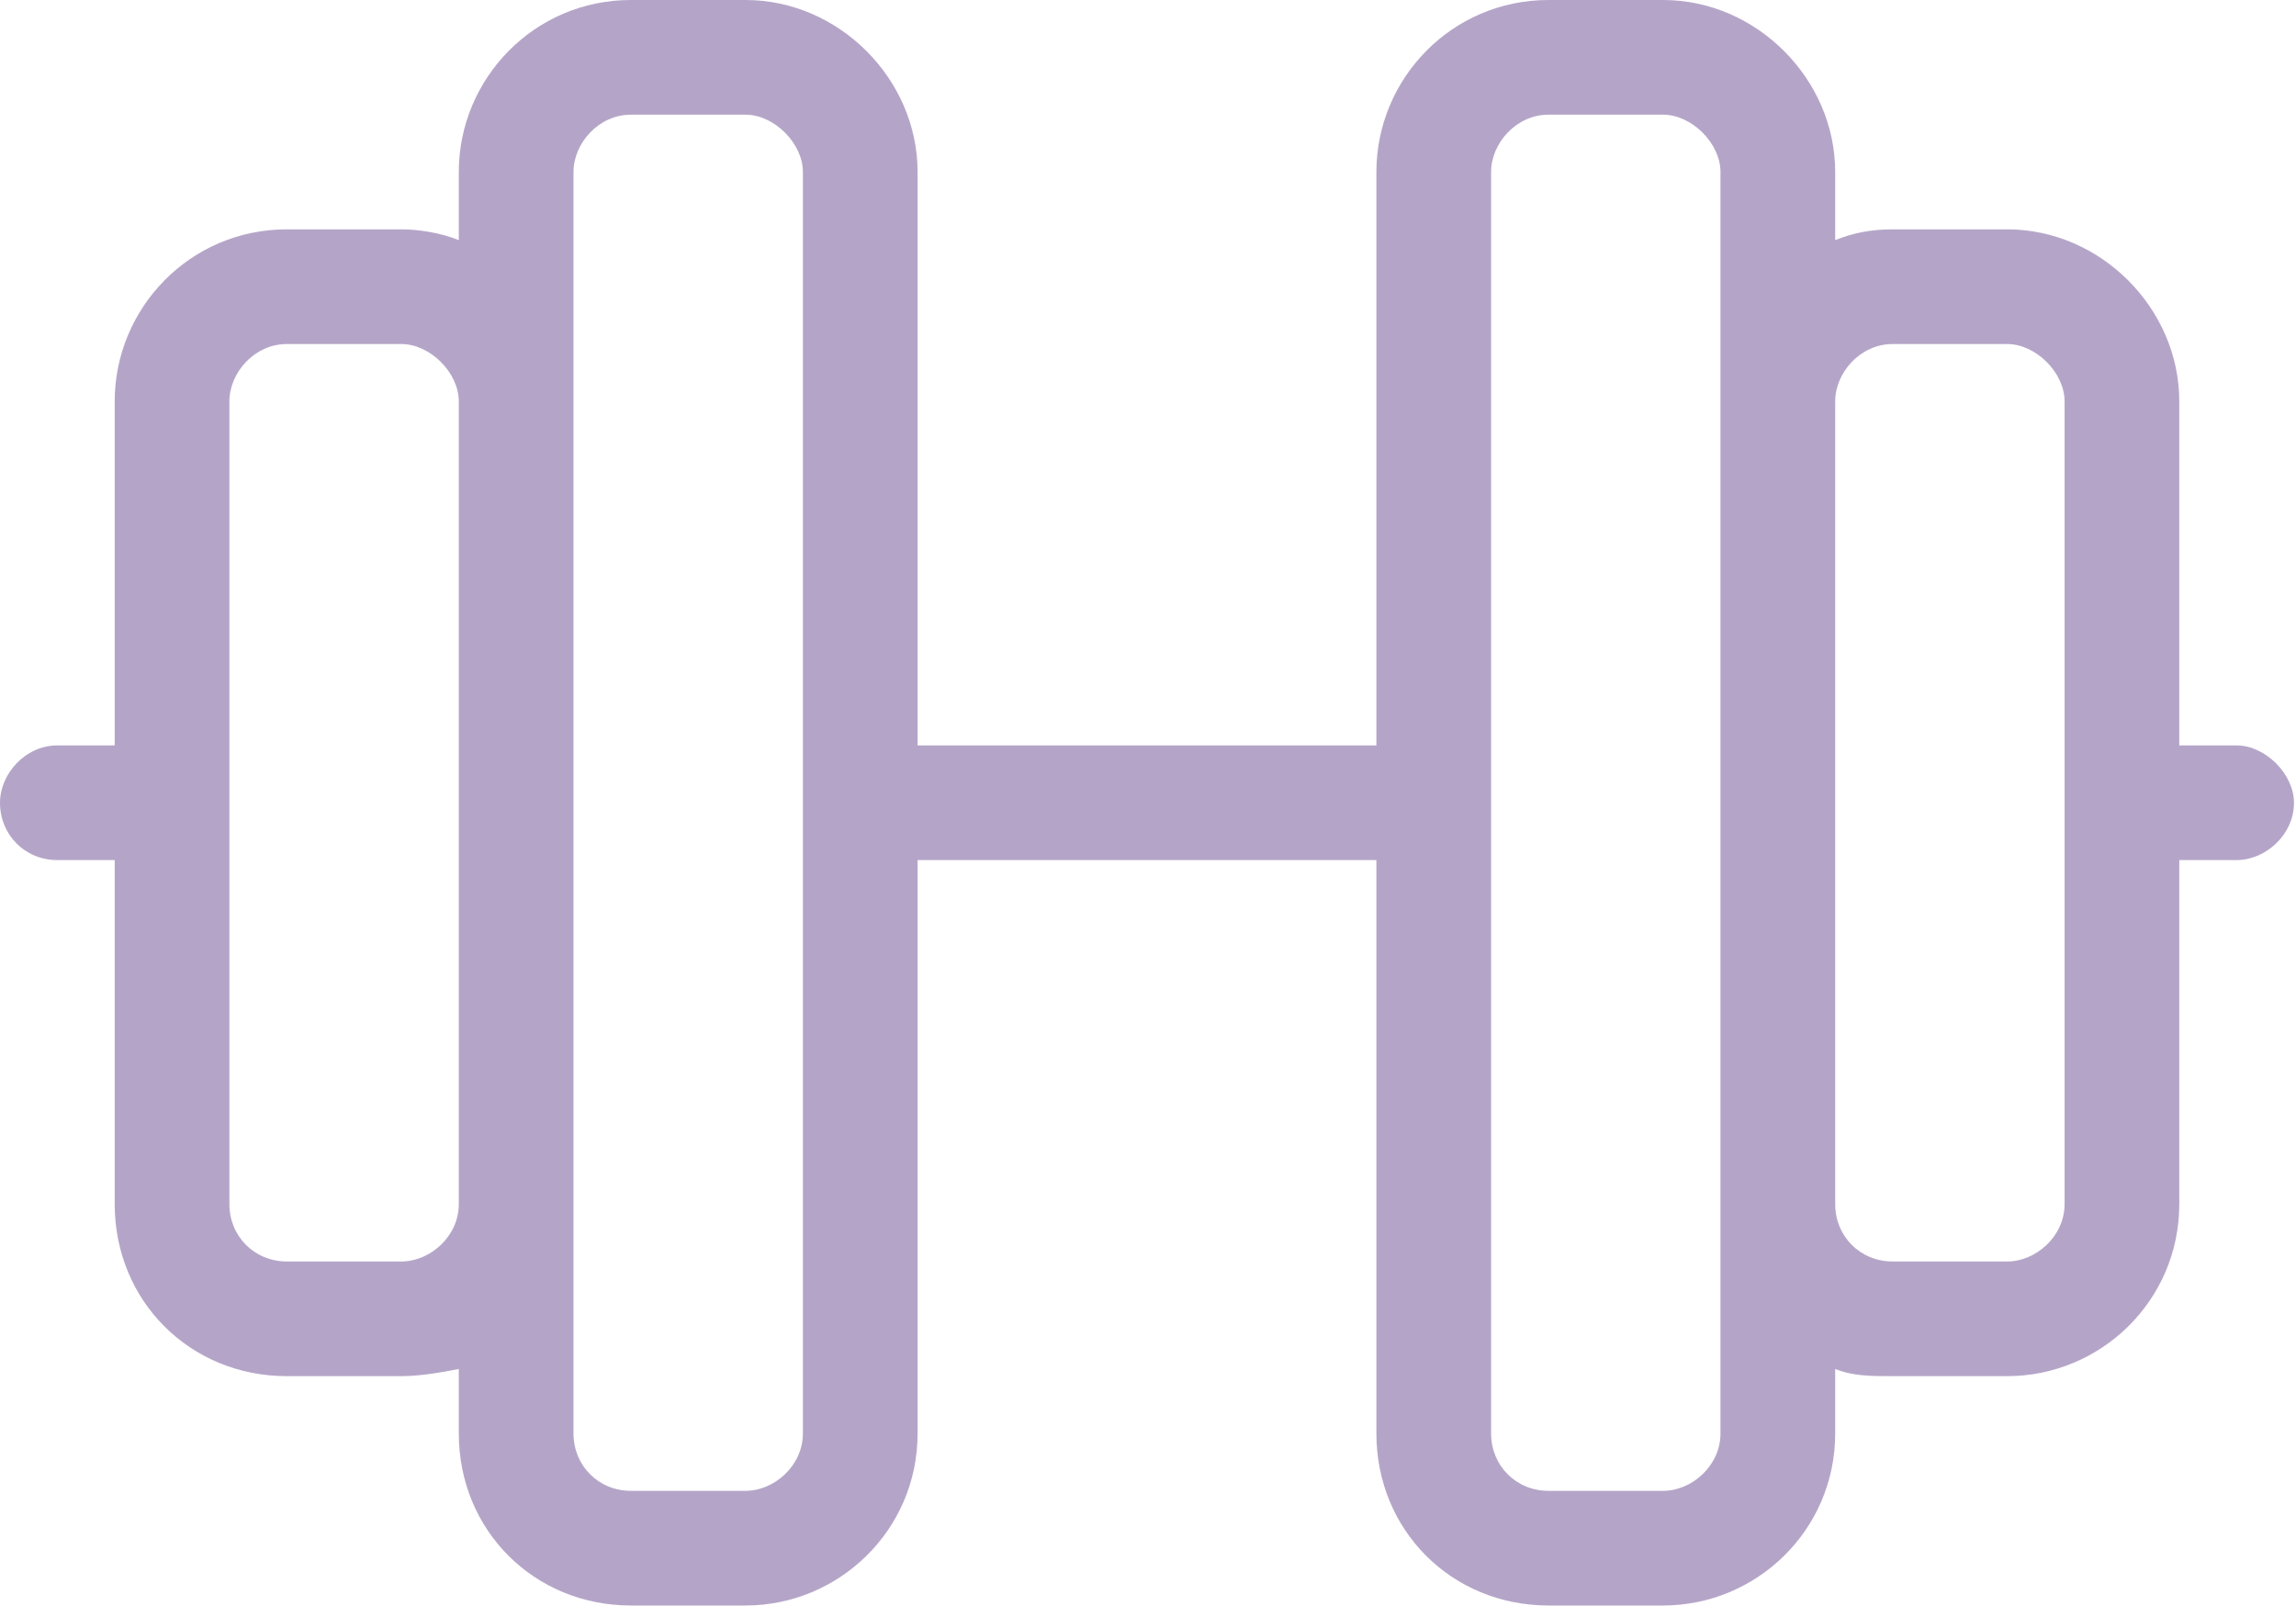 <svg width="233" height="163" viewBox="0 0 233 163" fill="none" xmlns="http://www.w3.org/2000/svg">
<path d="M75.658 11.64H64.019C60.745 11.64 58.199 14.55 58.199 17.46V40.739V122.217V145.497C58.199 148.77 60.745 151.317 64.019 151.317H75.658C78.568 151.317 81.478 148.77 81.478 145.497V81.478V17.46C81.478 14.55 78.568 11.64 75.658 11.64ZM46.559 138.949C44.74 139.313 42.558 139.677 40.739 139.677H29.099C19.278 139.677 11.64 132.038 11.64 122.217V87.298H5.82C2.546 87.298 0 84.752 0 81.478C0 78.568 2.546 75.658 5.82 75.658H11.64V40.739C11.64 31.282 19.278 23.279 29.099 23.279H40.739C42.558 23.279 44.74 23.643 46.559 24.371V17.46C46.559 8.002 54.198 -4.3869e-05 64.019 -4.3869e-05H75.658C85.116 -4.3869e-05 93.118 8.002 93.118 17.46V75.658H139.677V17.46C139.677 8.002 147.316 -4.3869e-05 157.137 -4.3869e-05H168.776C178.234 -4.3869e-05 186.236 8.002 186.236 17.46V24.371C188.055 23.643 189.873 23.279 192.056 23.279H203.696C213.153 23.279 221.155 31.282 221.155 40.739V75.658H226.975C229.885 75.658 232.795 78.568 232.795 81.478C232.795 84.752 229.885 87.298 226.975 87.298H221.155V122.217C221.155 132.038 213.153 139.677 203.696 139.677H192.056C189.873 139.677 188.055 139.677 186.236 138.949V145.497C186.236 155.318 178.234 162.956 168.776 162.956H157.137C147.316 162.956 139.677 155.318 139.677 145.497V87.298H93.118V145.497C93.118 155.318 85.116 162.956 75.658 162.956H64.019C54.198 162.956 46.559 155.318 46.559 145.497V138.949ZM186.236 40.739V122.217C186.236 125.491 188.782 128.037 192.056 128.037H203.696C206.605 128.037 209.515 125.491 209.515 122.217V81.478V40.739C209.515 37.829 206.605 34.919 203.696 34.919H192.056C188.782 34.919 186.236 37.829 186.236 40.739ZM174.596 122.217V40.739V17.46C174.596 14.55 171.686 11.64 168.776 11.64H157.137C153.863 11.64 151.317 14.55 151.317 17.46V81.478V145.497C151.317 148.77 153.863 151.317 157.137 151.317H168.776C171.686 151.317 174.596 148.77 174.596 145.497V122.217ZM46.559 40.739C46.559 37.829 43.649 34.919 40.739 34.919H29.099C25.826 34.919 23.279 37.829 23.279 40.739V81.478V122.217C23.279 125.491 25.826 128.037 29.099 128.037H40.739C43.649 128.037 46.559 125.491 46.559 122.217V40.739Z" fill="#B4A5C8"/>
</svg>

